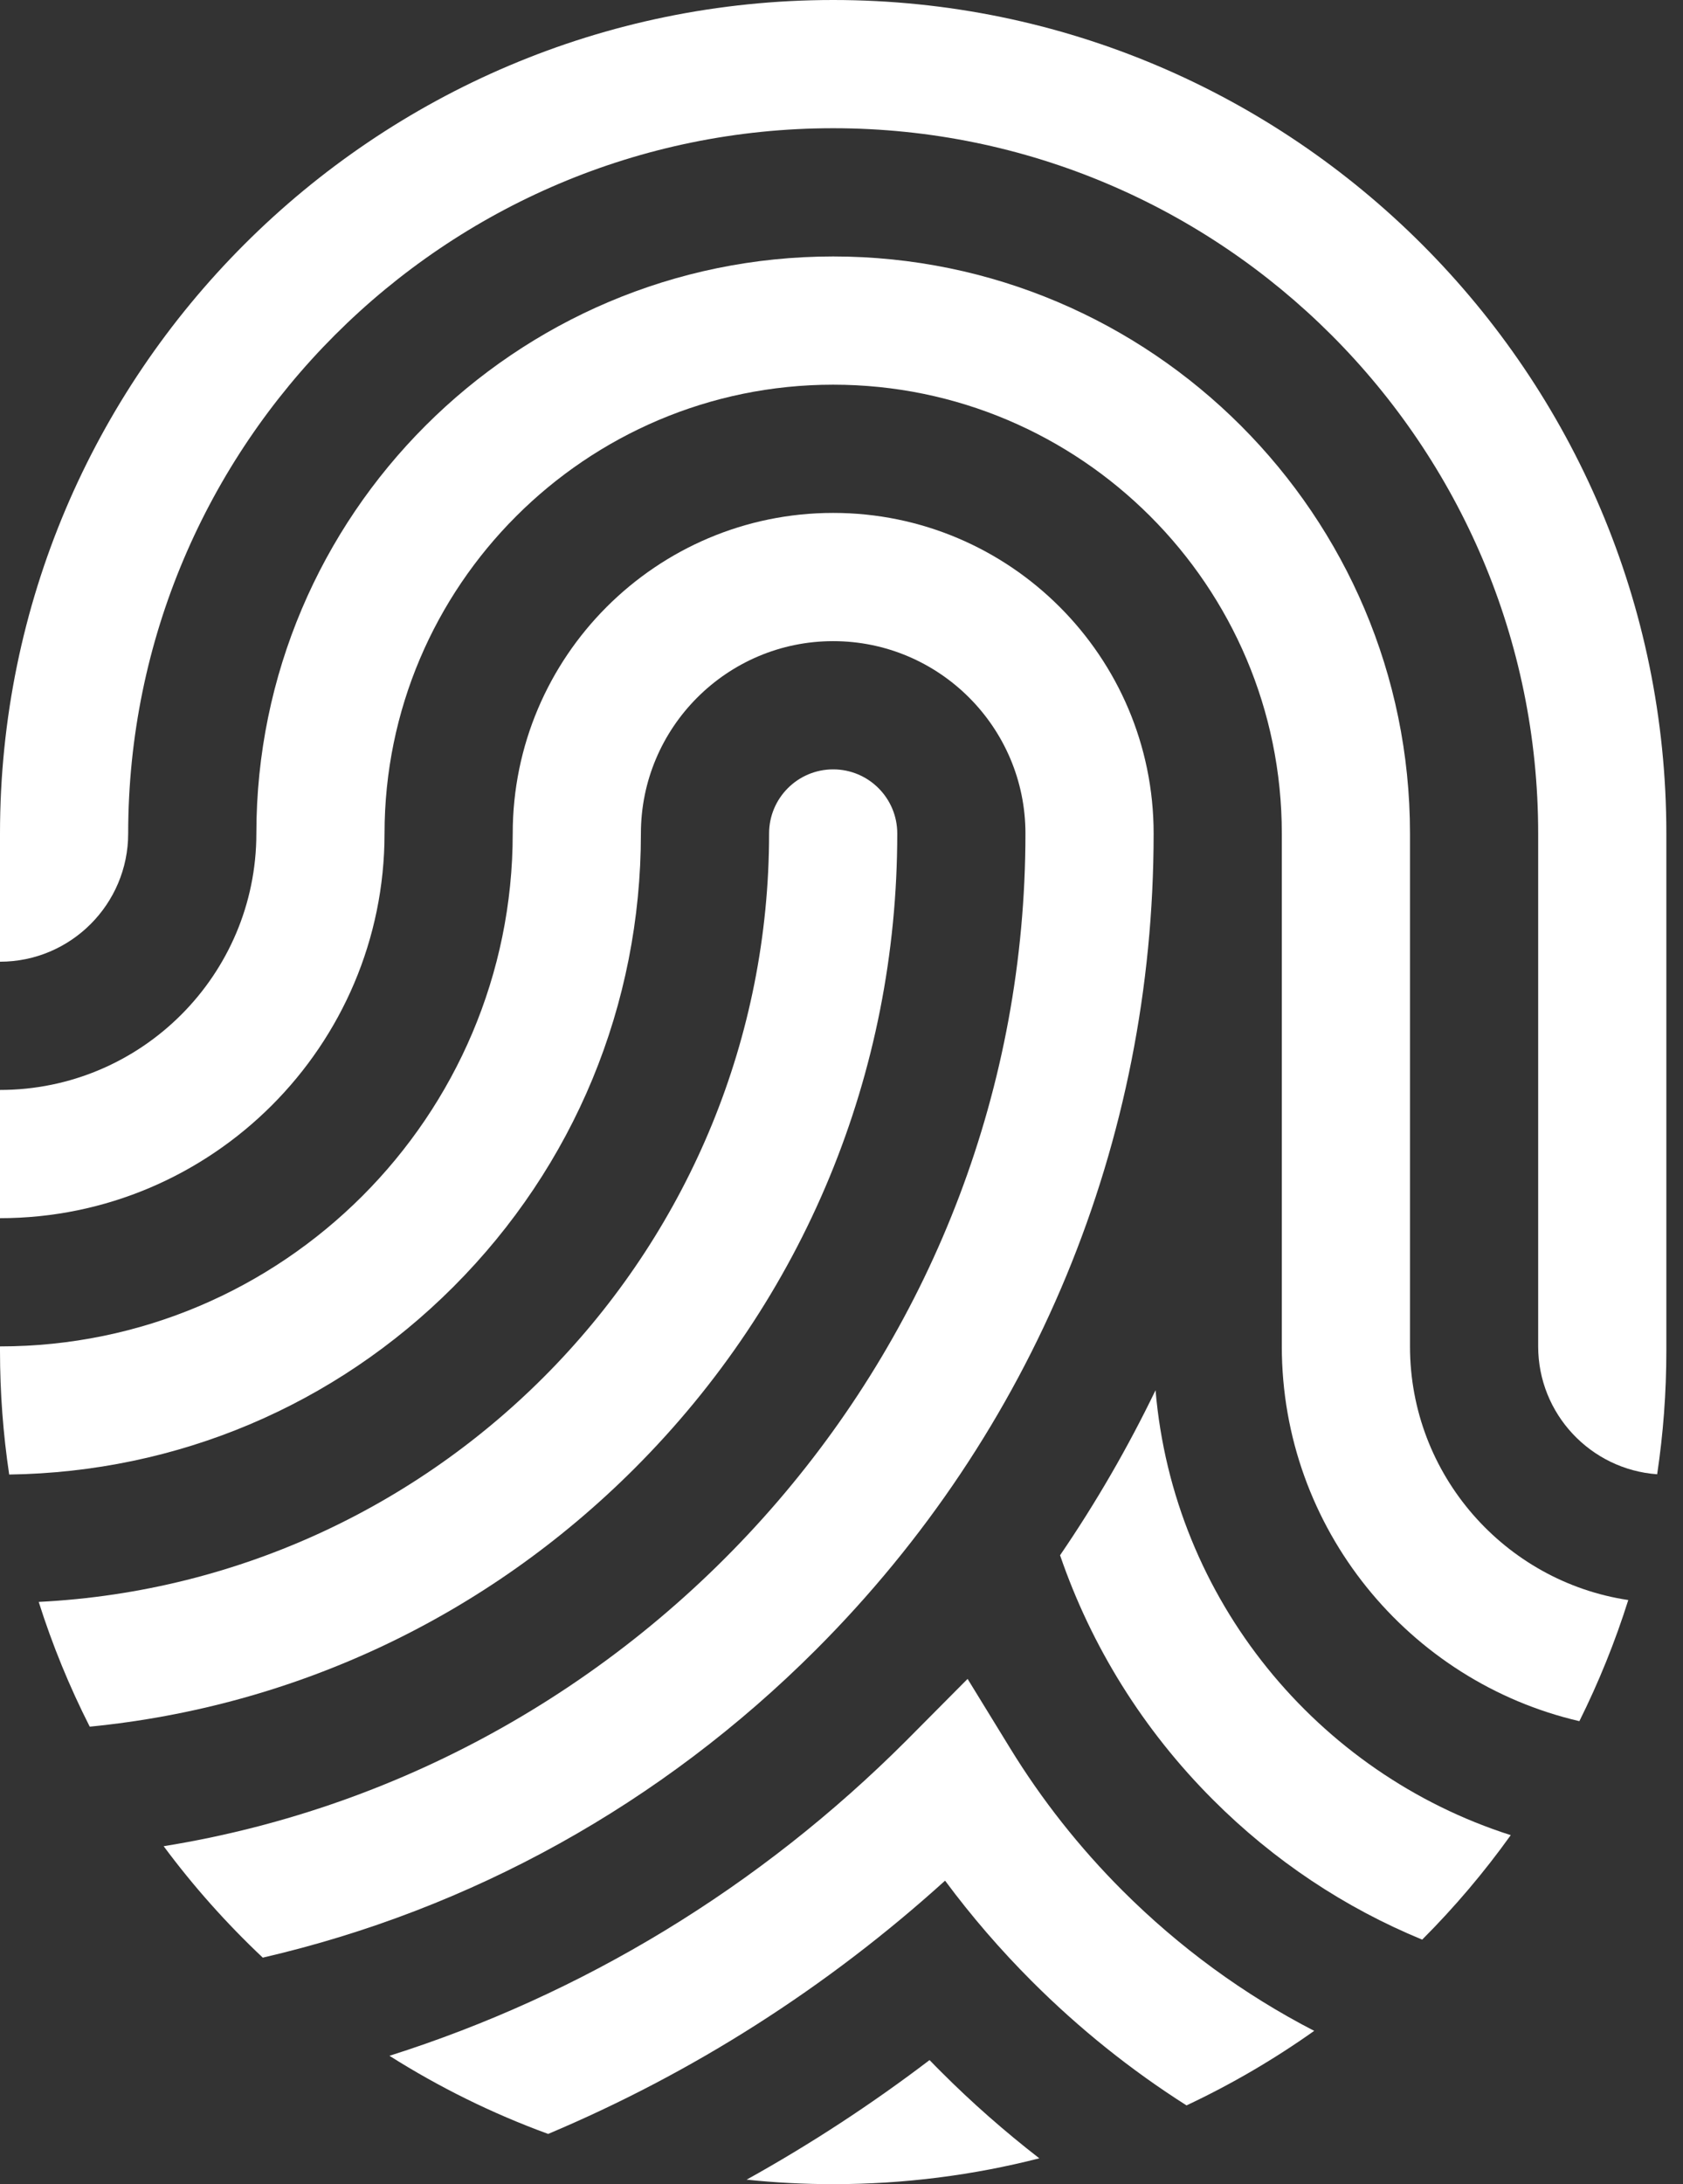 <?xml version="1.0" encoding="UTF-8"?>
<svg width="37px" height="48px" viewBox="0 0 37 48" version="1.1" xmlns="http://www.w3.org/2000/svg" xmlns:xlink="http://www.w3.org/1999/xlink">
    <rect x="0" y="0" width="37" height="48" fill="#333333" stroke="none"/>
    <!-- Generator: Sketch 51.2 (57519) - http://www.bohemiancoding.com/sketch -->
    <title>fingerprint</title>
    <desc>Created with Sketch.</desc>
    <defs></defs>
    <g id="mobileAPPX" stroke="none" stroke-width="1" fill="none" fill-rule="evenodd">
        <g id="homeAppX" transform="translate(-37, -752)" fill="#FFFFFF">
            <g id="fingerprint" transform="translate(37, 752)">
                <path d="M25.404,30.552 C24.798,31.808 24.097,33.02 23.305,34.179 C23.992,36.181 25.13,38.015 26.669,39.554 C28.006,40.892 29.567,41.927 31.266,42.626 C31.976,41.916 32.627,41.148 33.213,40.33 C28.959,38.972 25.795,35.151 25.404,30.552" id="Fill-1"></path>
                <path d="M18.317,5.636 C11.325,5.636 5.636,11.325 5.636,18.317 C5.636,21.425 3.108,23.953 0,23.953 L0,26.771 C4.662,26.771 8.454,22.979 8.454,18.317 C8.454,12.879 12.879,8.454 18.317,8.454 C23.756,8.454 28.18,12.879 28.18,18.317 L28.18,29.589 C28.18,33.593 30.978,36.956 34.722,37.825 C35.146,36.973 35.507,36.083 35.797,35.163 C33.085,34.757 30.998,32.412 30.998,29.589 L30.998,18.317 C30.998,11.325 25.309,5.636 18.317,5.636" id="Fill-2"></path>
                <path d="M24.676,41.547 C23.732,40.603 22.902,39.552 22.21,38.424 L21.272,36.896 L19.93,38.247 C16.694,41.484 12.806,43.834 8.562,45.179 C9.653,45.869 10.821,46.447 12.051,46.896 C15.222,45.56 18.169,43.69 20.777,41.33 C21.356,42.111 21.994,42.85 22.684,43.54 C23.727,44.584 24.868,45.496 26.085,46.269 C27.072,45.805 28.011,45.256 28.892,44.631 C27.355,43.838 25.934,42.804 24.676,41.547" id="Fill-3"></path>
                <path d="M18.317,0 C8.217,0 0,8.217 0,18.317 L0,21.135 C1.554,21.135 2.818,19.871 2.818,18.317 C2.818,9.771 9.771,2.818 18.317,2.818 C26.863,2.818 33.816,9.771 33.816,18.317 L33.816,29.589 C33.816,31.075 34.972,32.295 36.432,32.399 C36.565,31.513 36.634,30.606 36.634,29.683 L36.634,18.317 C36.634,8.217 28.417,0 18.317,0" id="Fill-4"></path>
                <path d="M9.965,28.282 C12.625,25.622 14.09,22.083 14.09,18.317 C14.09,15.986 15.986,14.09 18.317,14.09 C20.648,14.09 22.544,15.986 22.544,18.317 C22.544,29.523 14.325,38.845 3.598,40.573 C4.251,41.453 4.981,42.272 5.777,43.022 C10.348,41.964 14.541,39.651 17.938,36.255 C22.725,31.467 25.362,25.097 25.362,18.317 C25.362,14.432 22.202,11.272 18.317,11.272 C14.432,11.272 11.272,14.432 11.272,18.317 C11.272,24.532 6.215,29.589 0,29.589 L0,29.683 C0,30.608 0.069,31.516 0.202,32.405 C3.893,32.353 7.353,30.894 9.965,28.282" id="Fill-5"></path>
                <path d="M20.691,45.532 C20.605,45.447 20.52,45.36 20.436,45.273 C19.157,46.246 17.814,47.124 16.414,47.901 C17.04,47.966 17.674,48 18.317,48 C19.881,48 21.399,47.803 22.849,47.432 C22.093,46.846 21.37,46.212 20.691,45.532" id="Fill-6"></path>
                <path d="M18.317,16.908 C17.539,16.908 16.908,17.539 16.908,18.317 C16.908,27.355 9.78,34.759 0.851,35.204 C1.152,36.154 1.528,37.07 1.973,37.946 C6.5,37.501 10.696,35.524 13.952,32.269 C17.675,28.545 19.726,23.59 19.726,18.317 C19.726,17.539 19.095,16.908 18.317,16.908" id="Fill-7"></path>
            </g>
        </g>
    </g>
</svg>